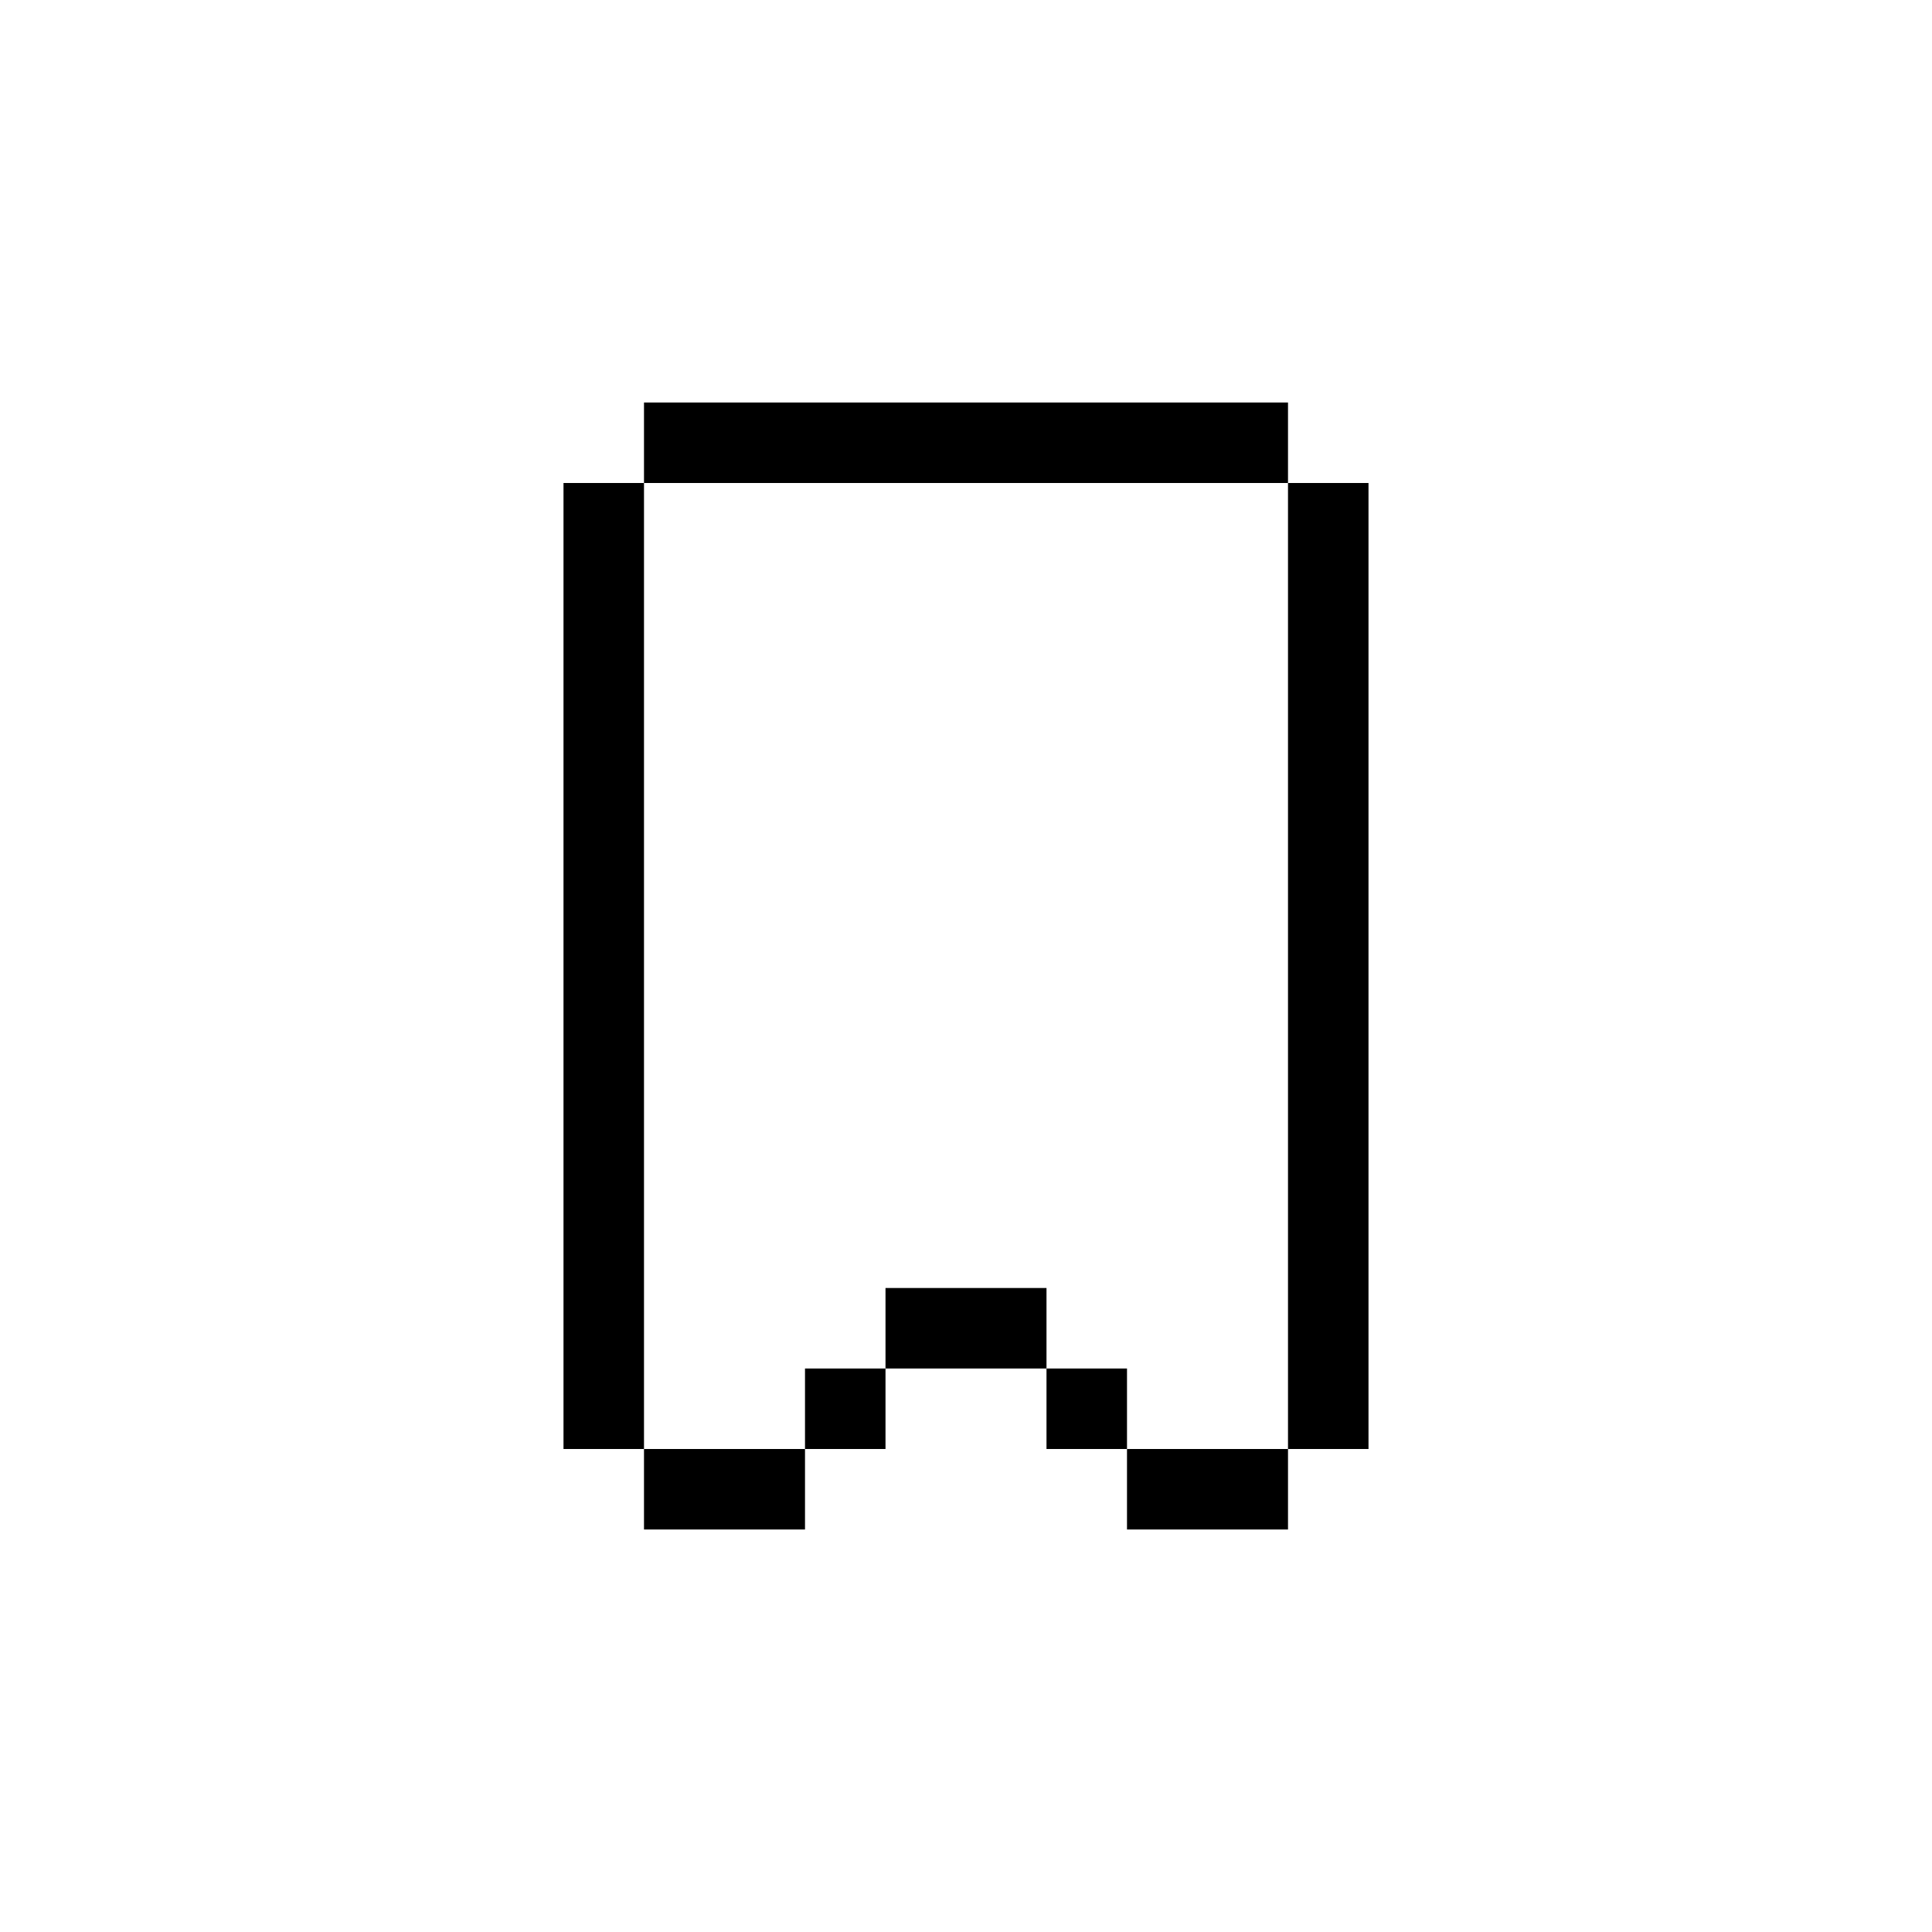 <svg width="24" height="24" viewBox="0 0 24 24" fill="none" xmlns="http://www.w3.org/2000/svg">
<path d="M13 17H14V18H13V17Z" fill="currentColor"/>
<path d="M11 17H10V18H11V17Z" fill="currentColor"/>
<path d="M7 18H8V6L7 6L7 18Z" fill="currentColor"/>
<path d="M8 18V19H10V18H8Z" fill="currentColor"/>
<path d="M13 17V16H11V17H13Z" fill="currentColor"/>
<path d="M16 19V18H14V19H16Z" fill="currentColor"/>
<path d="M16 18H17V6L16 6V18Z" fill="currentColor"/>
<path d="M16 6V5H8V6H16Z" fill="currentColor"/>
</svg>
